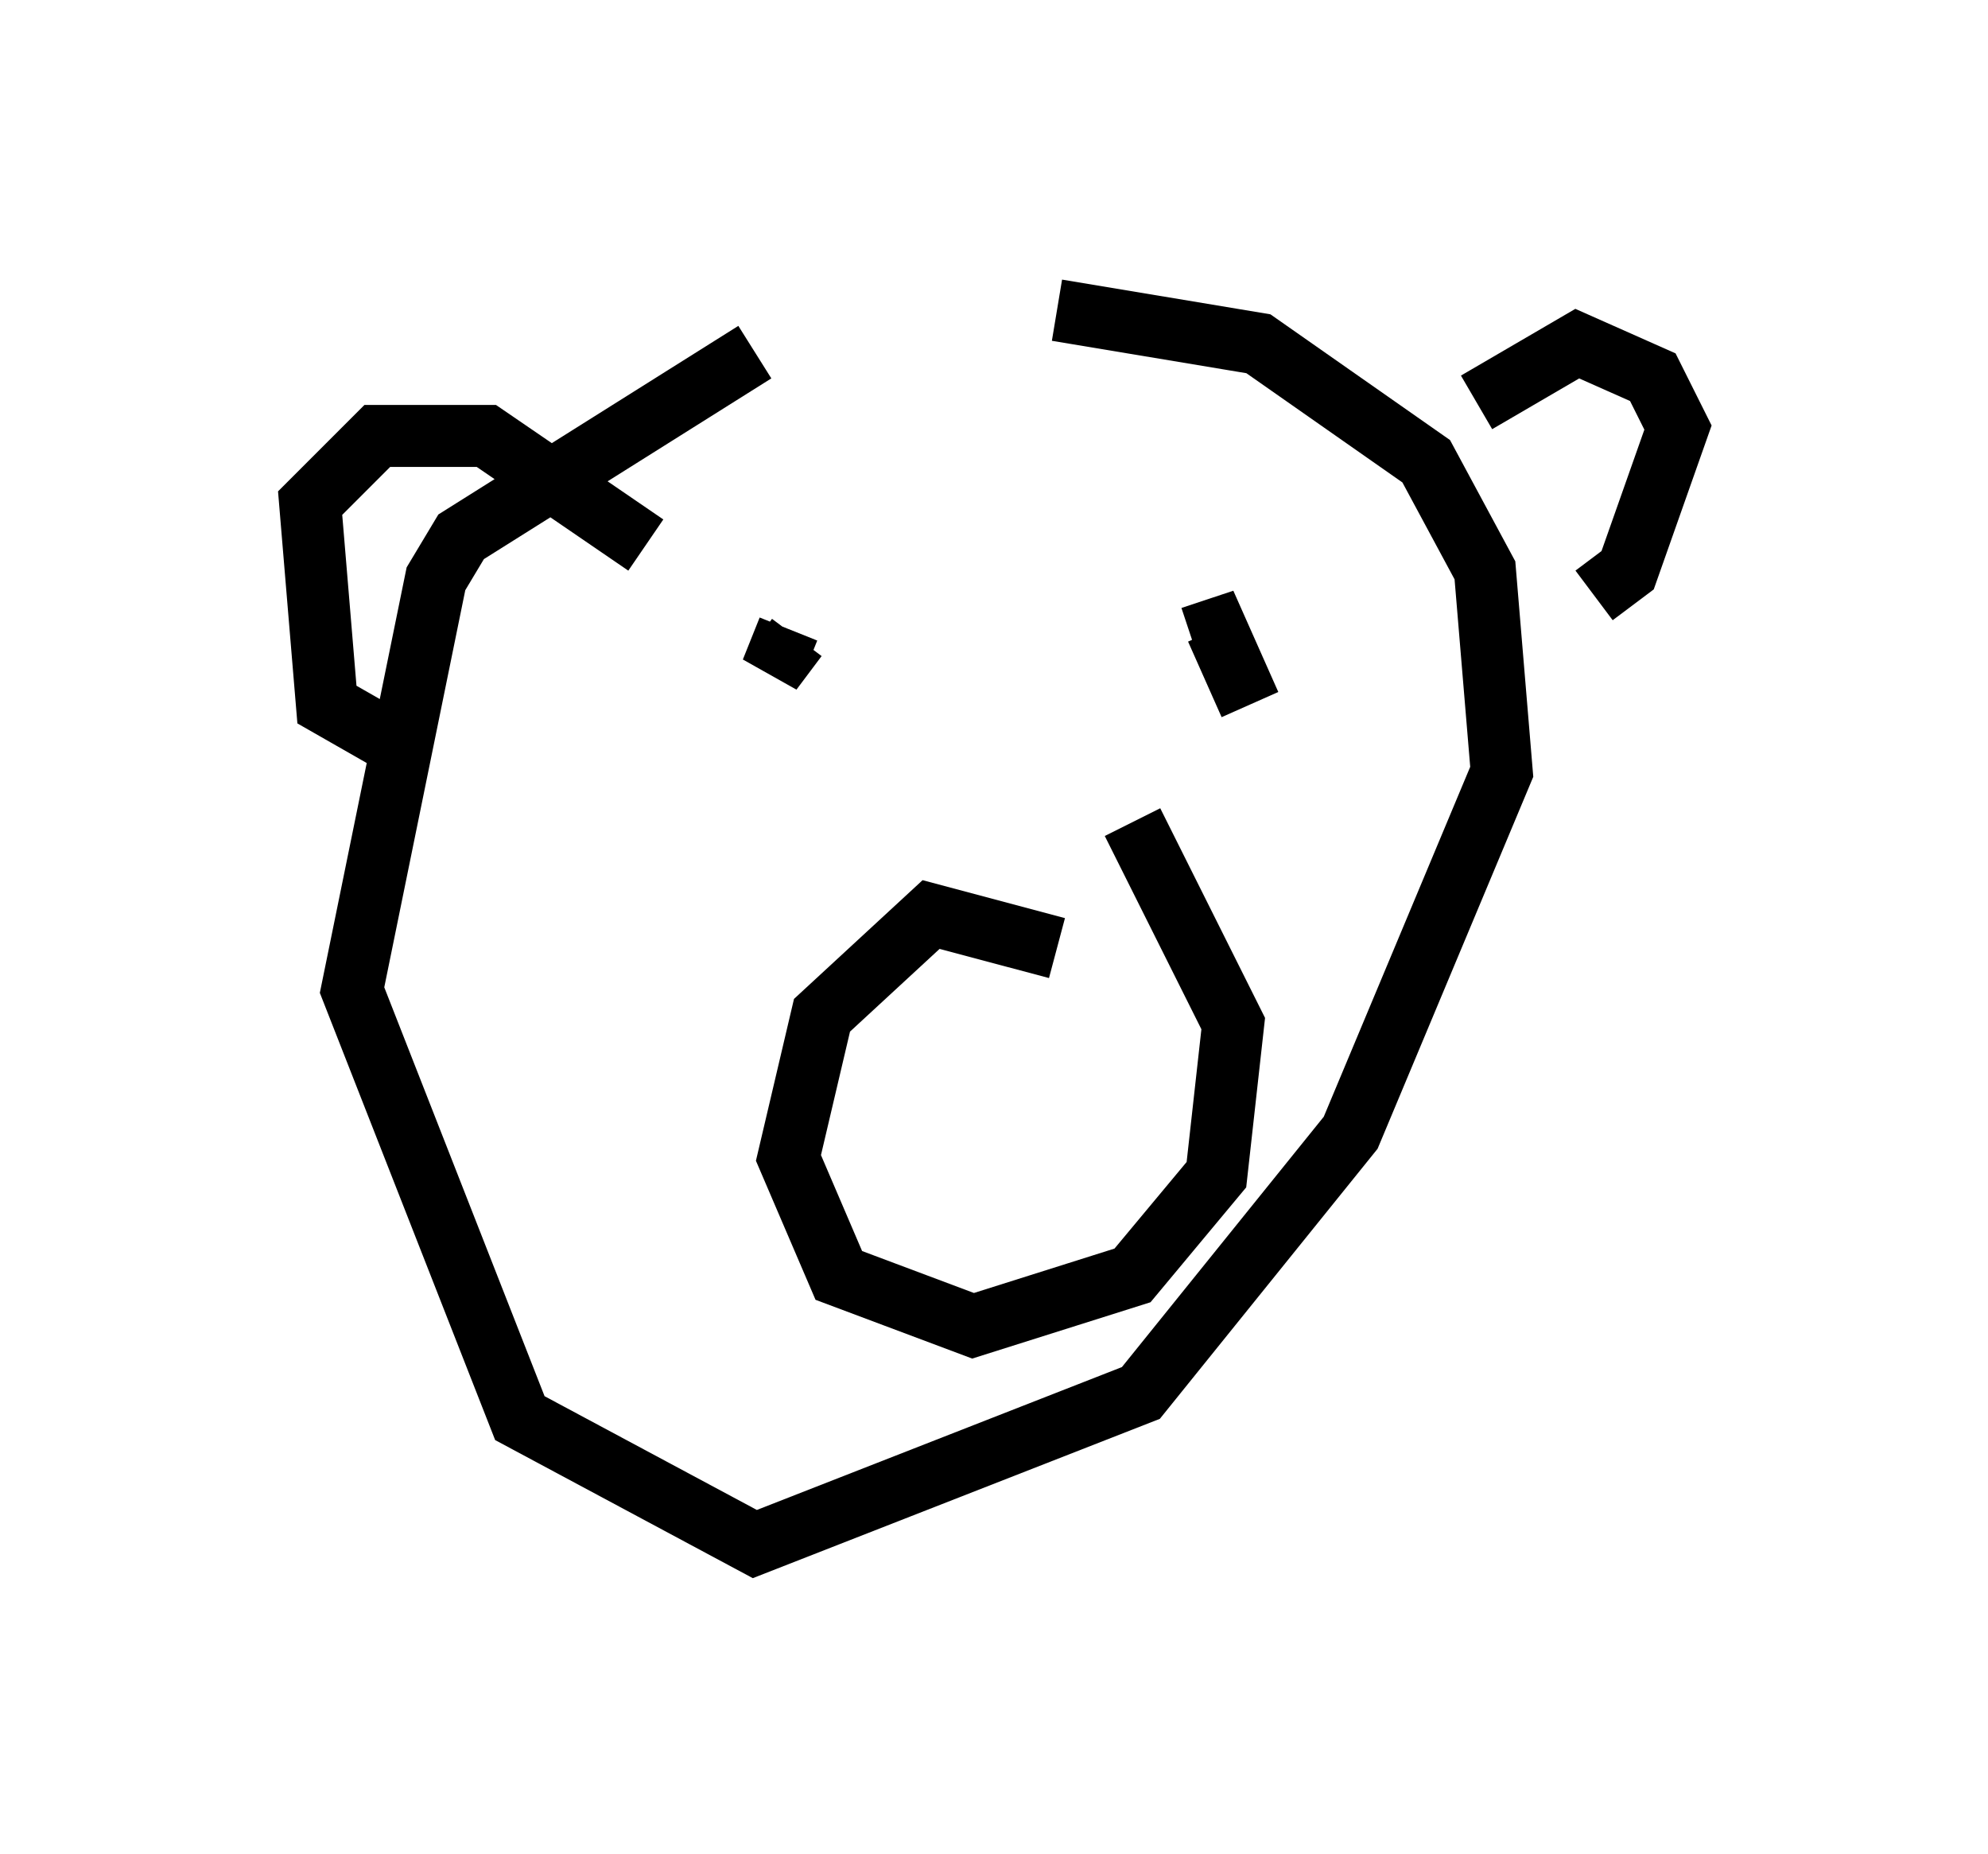 <?xml version="1.0" encoding="utf-8" ?>
<svg baseProfile="full" height="29.892" version="1.1" width="32.057" xmlns="http://www.w3.org/2000/svg" xmlns:ev="http://www.w3.org/2001/xml-events" xmlns:xlink="http://www.w3.org/1999/xlink"><defs /><rect fill="white" height="29.892" width="32.057" x="0" y="0" /><path d="M18.126, 6.218 m-5.954, -0.541 l-4.736, 2.977 -0.406, 0.677 l-1.353, 6.631 2.706, 6.901 l3.789, 2.03 6.225, -2.436 l3.383, -4.195 2.436, -5.819 l-0.271, -3.248 -0.947, -1.759 l-2.706, -1.894 -3.248, -0.541 m0.0, 10.284 l-2.03, -0.541 -1.759, 1.624 l-0.541, 2.3 0.812, 1.894 l2.165, 0.812 2.571, -0.812 l1.353, -1.624 0.271, -2.436 l-1.624, -3.248 m-5.413, -2.842 l0.0, 0.0 m0.0, -0.135 l-0.406, 0.541 0.271, -0.677 m7.442, 1.218 l-0.541, -1.218 -0.406, 0.135 m4.601, -3.789 l1.624, -0.947 1.218, 0.541 l0.406, 0.812 -0.812, 2.3 l-0.541, 0.406 m-15.291, -0.812 l-2.571, -1.759 -1.759, 0.0 l-1.083, 1.083 0.271, 3.248 l0.947, 0.541 " fill="none" stroke="black" stroke-width="1" /></svg>